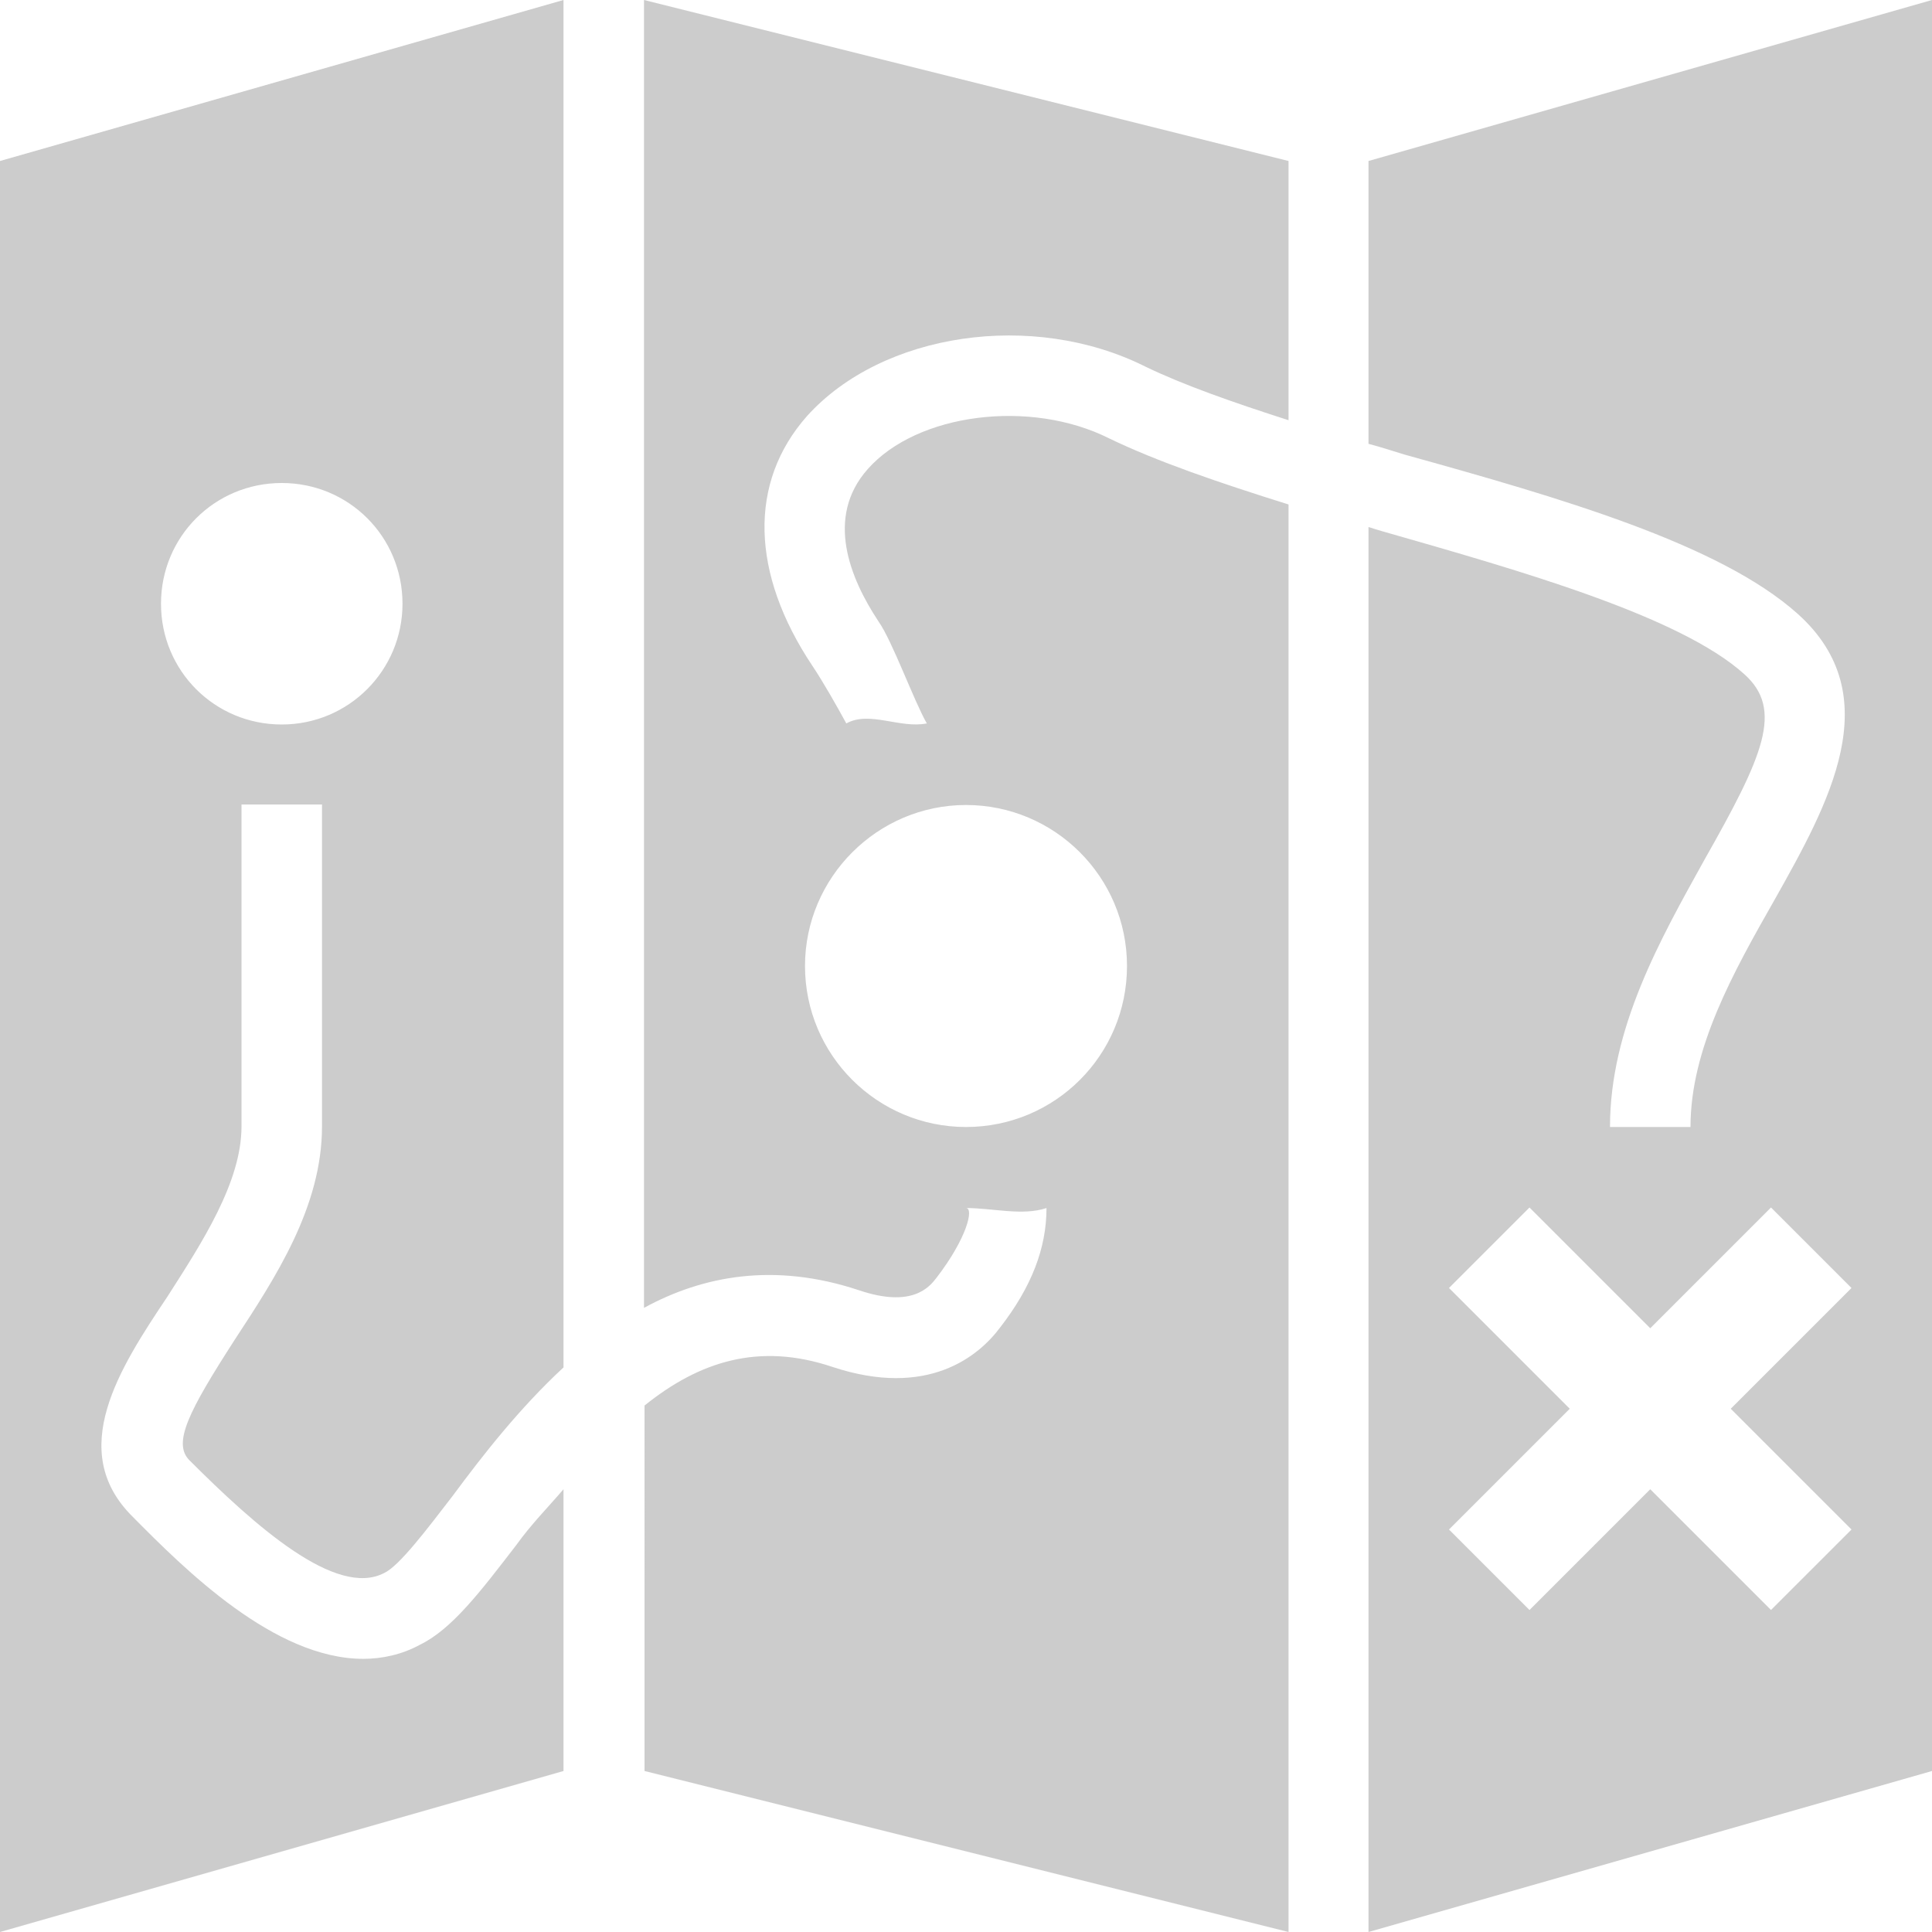 <svg xmlns="http://www.w3.org/2000/svg" width="36" height="36"><g><path fill-opacity=".2" d="M10.5 0L0 3v33l10.5-3v-5.25c-.3.35-.6.65-.88 1.04-.67.87-1.2 1.57-1.8 1.86-.33.18-.7.26-1.05.26-1.66 0-3.33-1.67-4.3-2.65-1.24-1.23-.24-2.77.65-4.1.64-1 1.38-2.13 1.38-3.17v-6H6v6c0 1.5-.87 2.82-1.63 3.98-.85 1.32-1.16 1.92-.84 2.24 1.22 1.22 2.73 2.57 3.63 2.1.28-.13.8-.82 1.27-1.43.57-.77 1.25-1.64 2.07-2.4V0zM12 0v24.37c1.1-.6 2.43-.85 4-.33 1 .34 1.32-.06 1.45-.23.57-.74.7-1.3.55-1.3.5 0 1.05.15 1.5 0 0 .75-.28 1.47-.86 2.22-.4.54-1.35 1.33-3.13.74-1.37-.46-2.48-.1-3.5.72V33l12 3V9.4c-1.28-.4-2.45-.8-3.34-1.23-1.47-.74-3.58-.47-4.5.57-.8.9-.33 2.04.2 2.84.26.37.65 1.46.9 1.9-.5.1-1.07-.24-1.5 0-.18-.33-.43-.77-.63-1.07-1.15-1.72-1.2-3.42-.1-4.66 1.4-1.55 4.2-1.97 6.3-.92.7.34 1.64.67 2.67 1V3L12 0zm24 0L25.5 3v5.27c.23.06.44.13.67.2 2.88.8 5.87 1.66 7.33 2.97 1.7 1.53.57 3.54-.43 5.32-.78 1.37-1.57 2.78-1.57 4.24H30c0-1.85.94-3.5 1.76-4.98 1.1-1.94 1.48-2.8.74-3.46-1.2-1.08-4.15-1.92-6.74-2.66-.1-.03-.17-.05-.26-.08V36L36 33V0zM5.25 9C6.5 9 7.5 10 7.5 11.25c0 1.24-1 2.25-2.25 2.25C4 13.5 3 12.5 3 11.25 3 10 4 9 5.25 9zM18 15c1.65 0 3 1.34 3 3s-1.34 3-3 3c-1.65 0-3-1.34-3-3 0-1.65 1.35-3 3-3zm10.5 7.5l2.25 2.25L33 22.5l1.5 1.5-2.25 2.25 2.25 2.25L33 30l-2.25-2.25L28.5 30 27 28.5l2.25-2.25L27 24l1.5-1.5z"/></g></svg>
